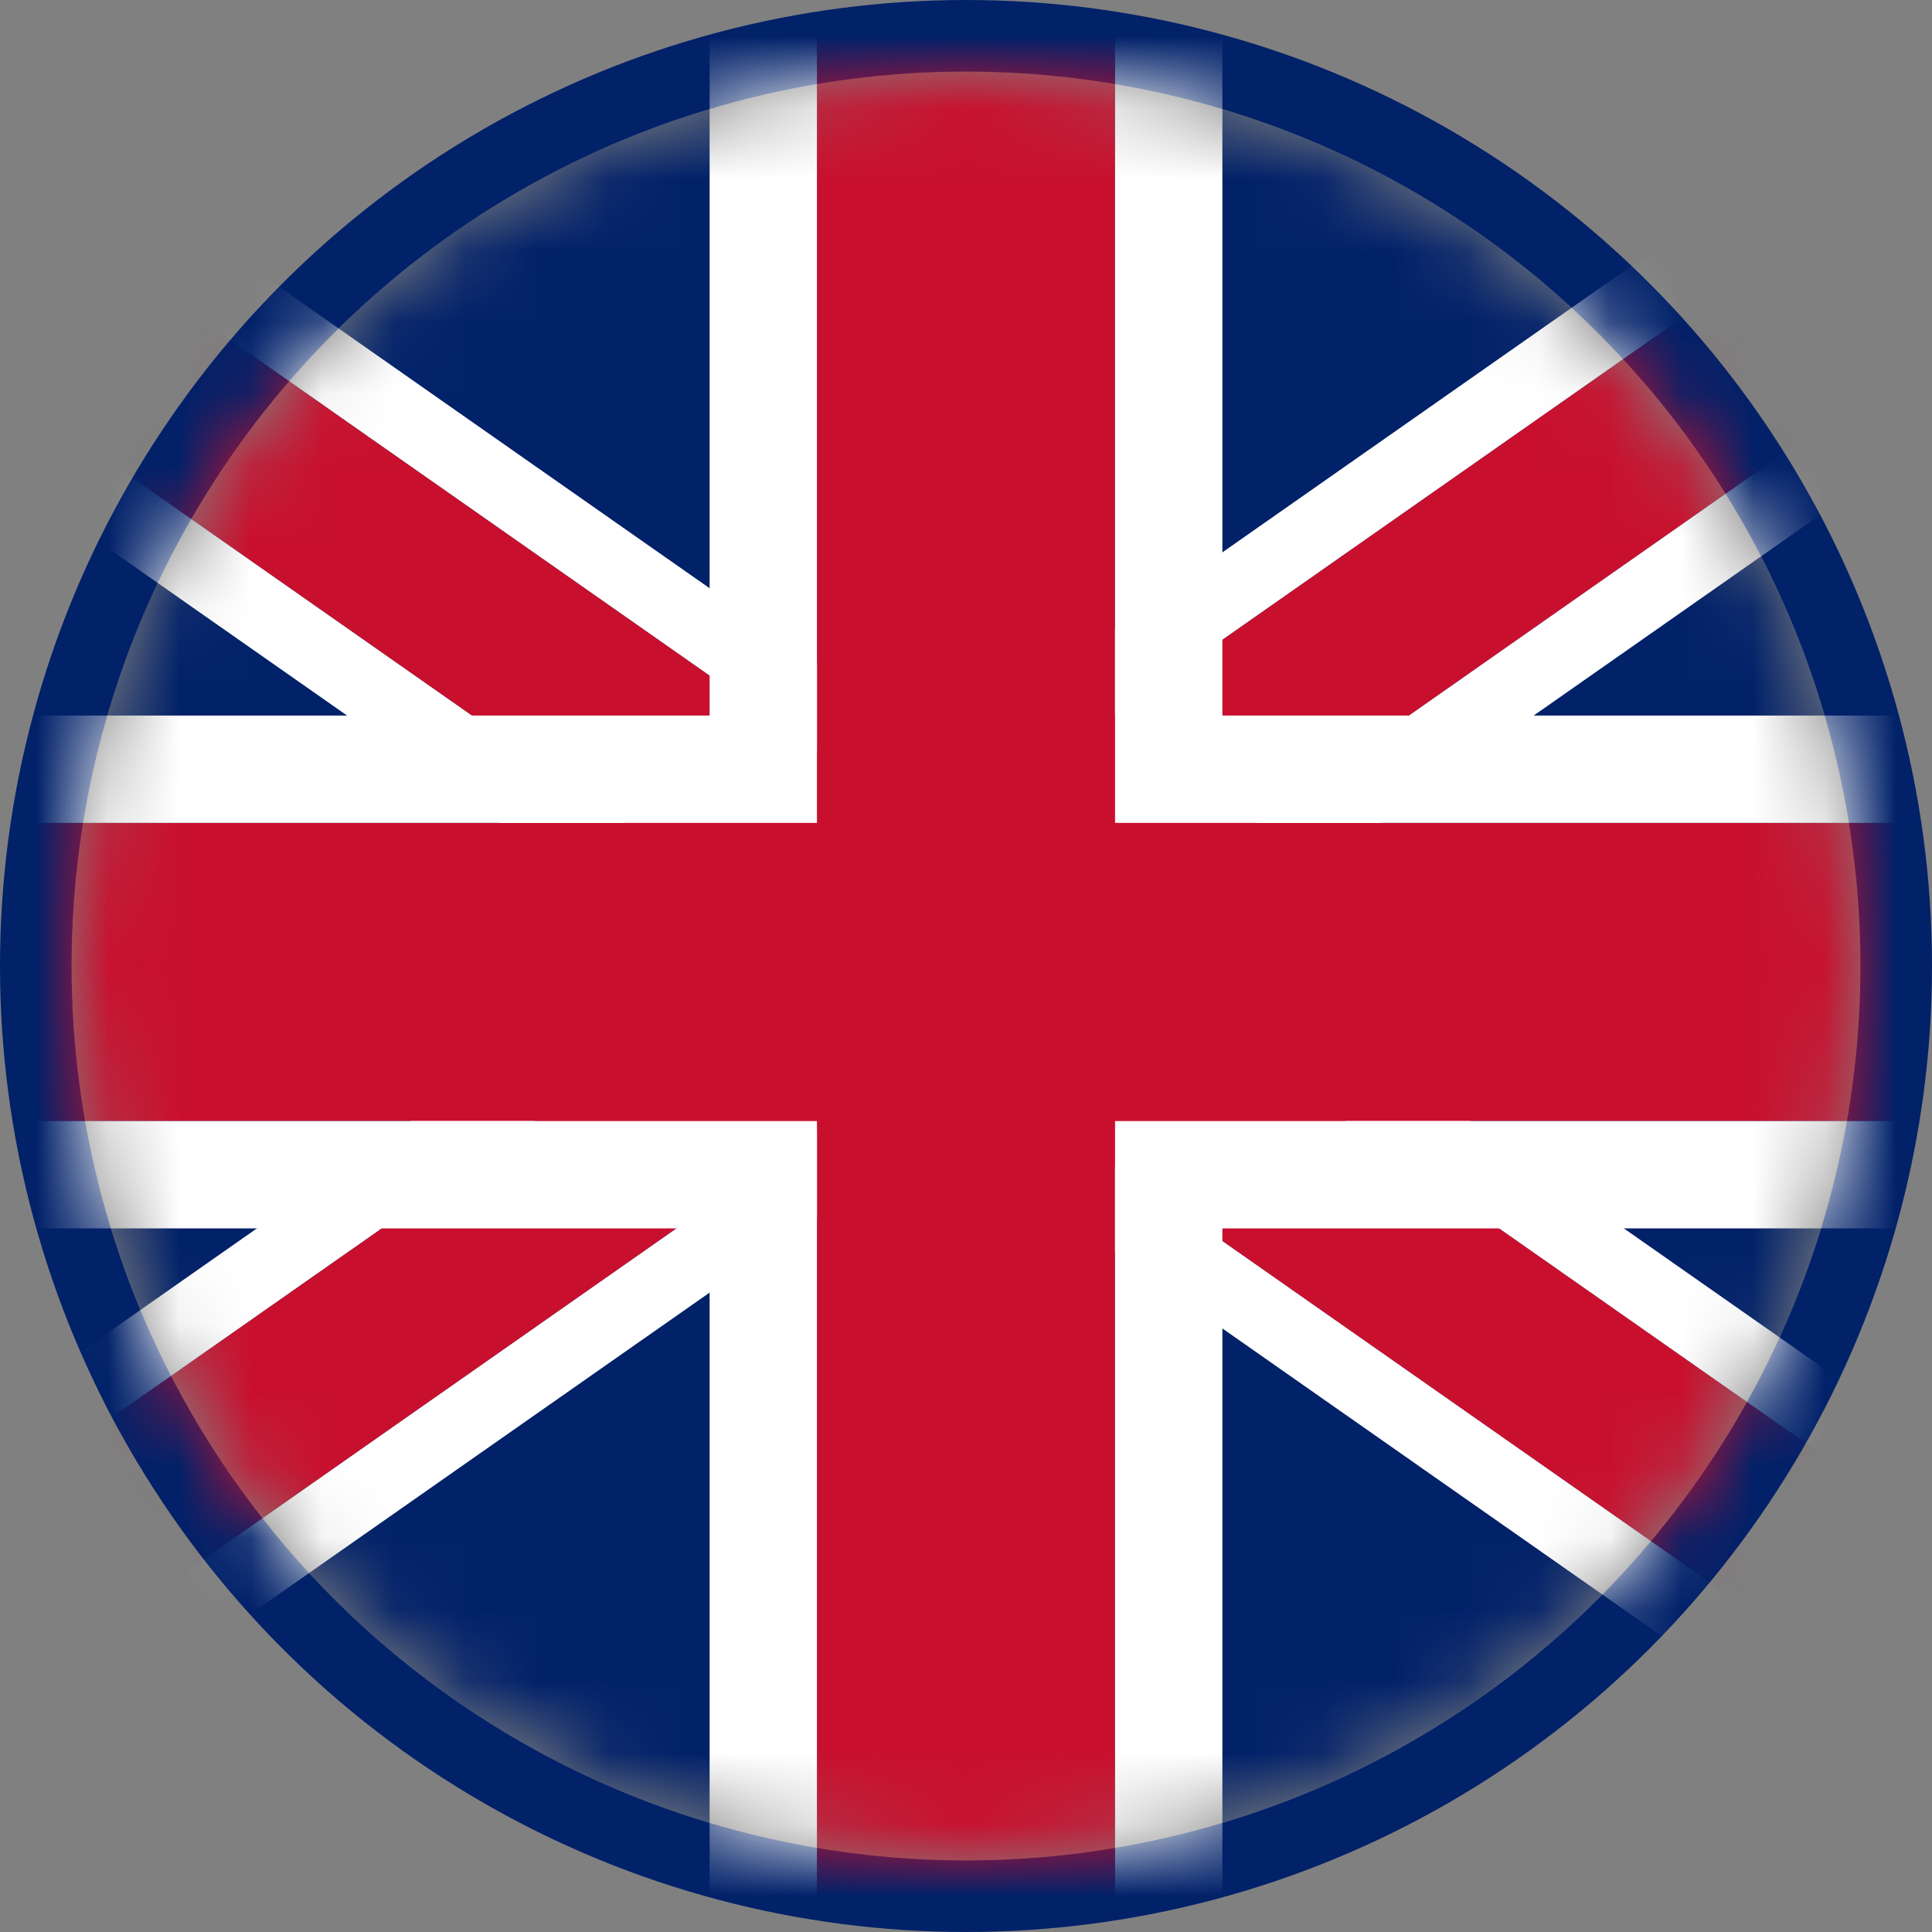 <svg width="27" height="27" viewBox="0 0 27 27" fill="none" xmlns="http://www.w3.org/2000/svg">
<rect x="0" y="0" width="27" height="27" fill="#808080" stroke="none"/>
<circle cx="13.5" cy="13.5" r="13" stroke="#012169"/>
<mask id="mask0" mask-type="alpha" maskUnits="userSpaceOnUse" x="1" y="1" width="25" height="25">
<circle cx="13.5" cy="13.5" r="12.5" fill="#012169"/>
</mask>
<g mask="url(#mask0)">
<circle cx="13.5" cy="13.5" r="12.5" fill="#012169"/>
<path fill-rule="evenodd" clip-rule="evenodd" d="M24.404 22.47L25.76 20.534L15.203 13.142L25.76 5.75L24.404 3.814L13.142 11.699L1.88 3.814L0.525 5.75L11.082 13.142L0.525 20.534L1.88 22.47L13.142 14.585L24.404 22.47Z" fill="#C8102E"/>
<path fill-rule="evenodd" clip-rule="evenodd" d="M27.152 20.289L24.649 23.863L13.142 15.806L1.635 23.863L-0.868 20.289L9.338 13.142L-0.868 5.996L1.635 2.421L13.142 10.479L24.649 2.421L27.152 5.996L16.946 13.142L27.152 20.289ZM15.203 13.142L25.759 5.75L24.404 3.814L13.142 11.699L1.88 3.814L0.525 5.75L11.082 13.142L0.525 20.534L1.88 22.47L13.142 14.585L24.404 22.47L25.759 20.534L15.203 13.142Z" fill="white"/>
<path fill-rule="evenodd" clip-rule="evenodd" d="M15.583 -1H11.417V11.5H-1.917L-1.917 15.667H11.417V29H15.583V15.667H28.917V11.5H15.583V-1Z" fill="#C8102E"/>
<path fill-rule="evenodd" clip-rule="evenodd" d="M9.917 -2.5H17.083V10H30.417V17.167H17.083V30.5H9.917V17.167H-3.417L-3.417 10H9.917V-2.5ZM11.417 11.5H-1.917V15.667H11.417V29H15.583V15.667H28.917V11.5H15.583V-1H11.417V11.5Z" fill="white"/>
</g>
</svg>

